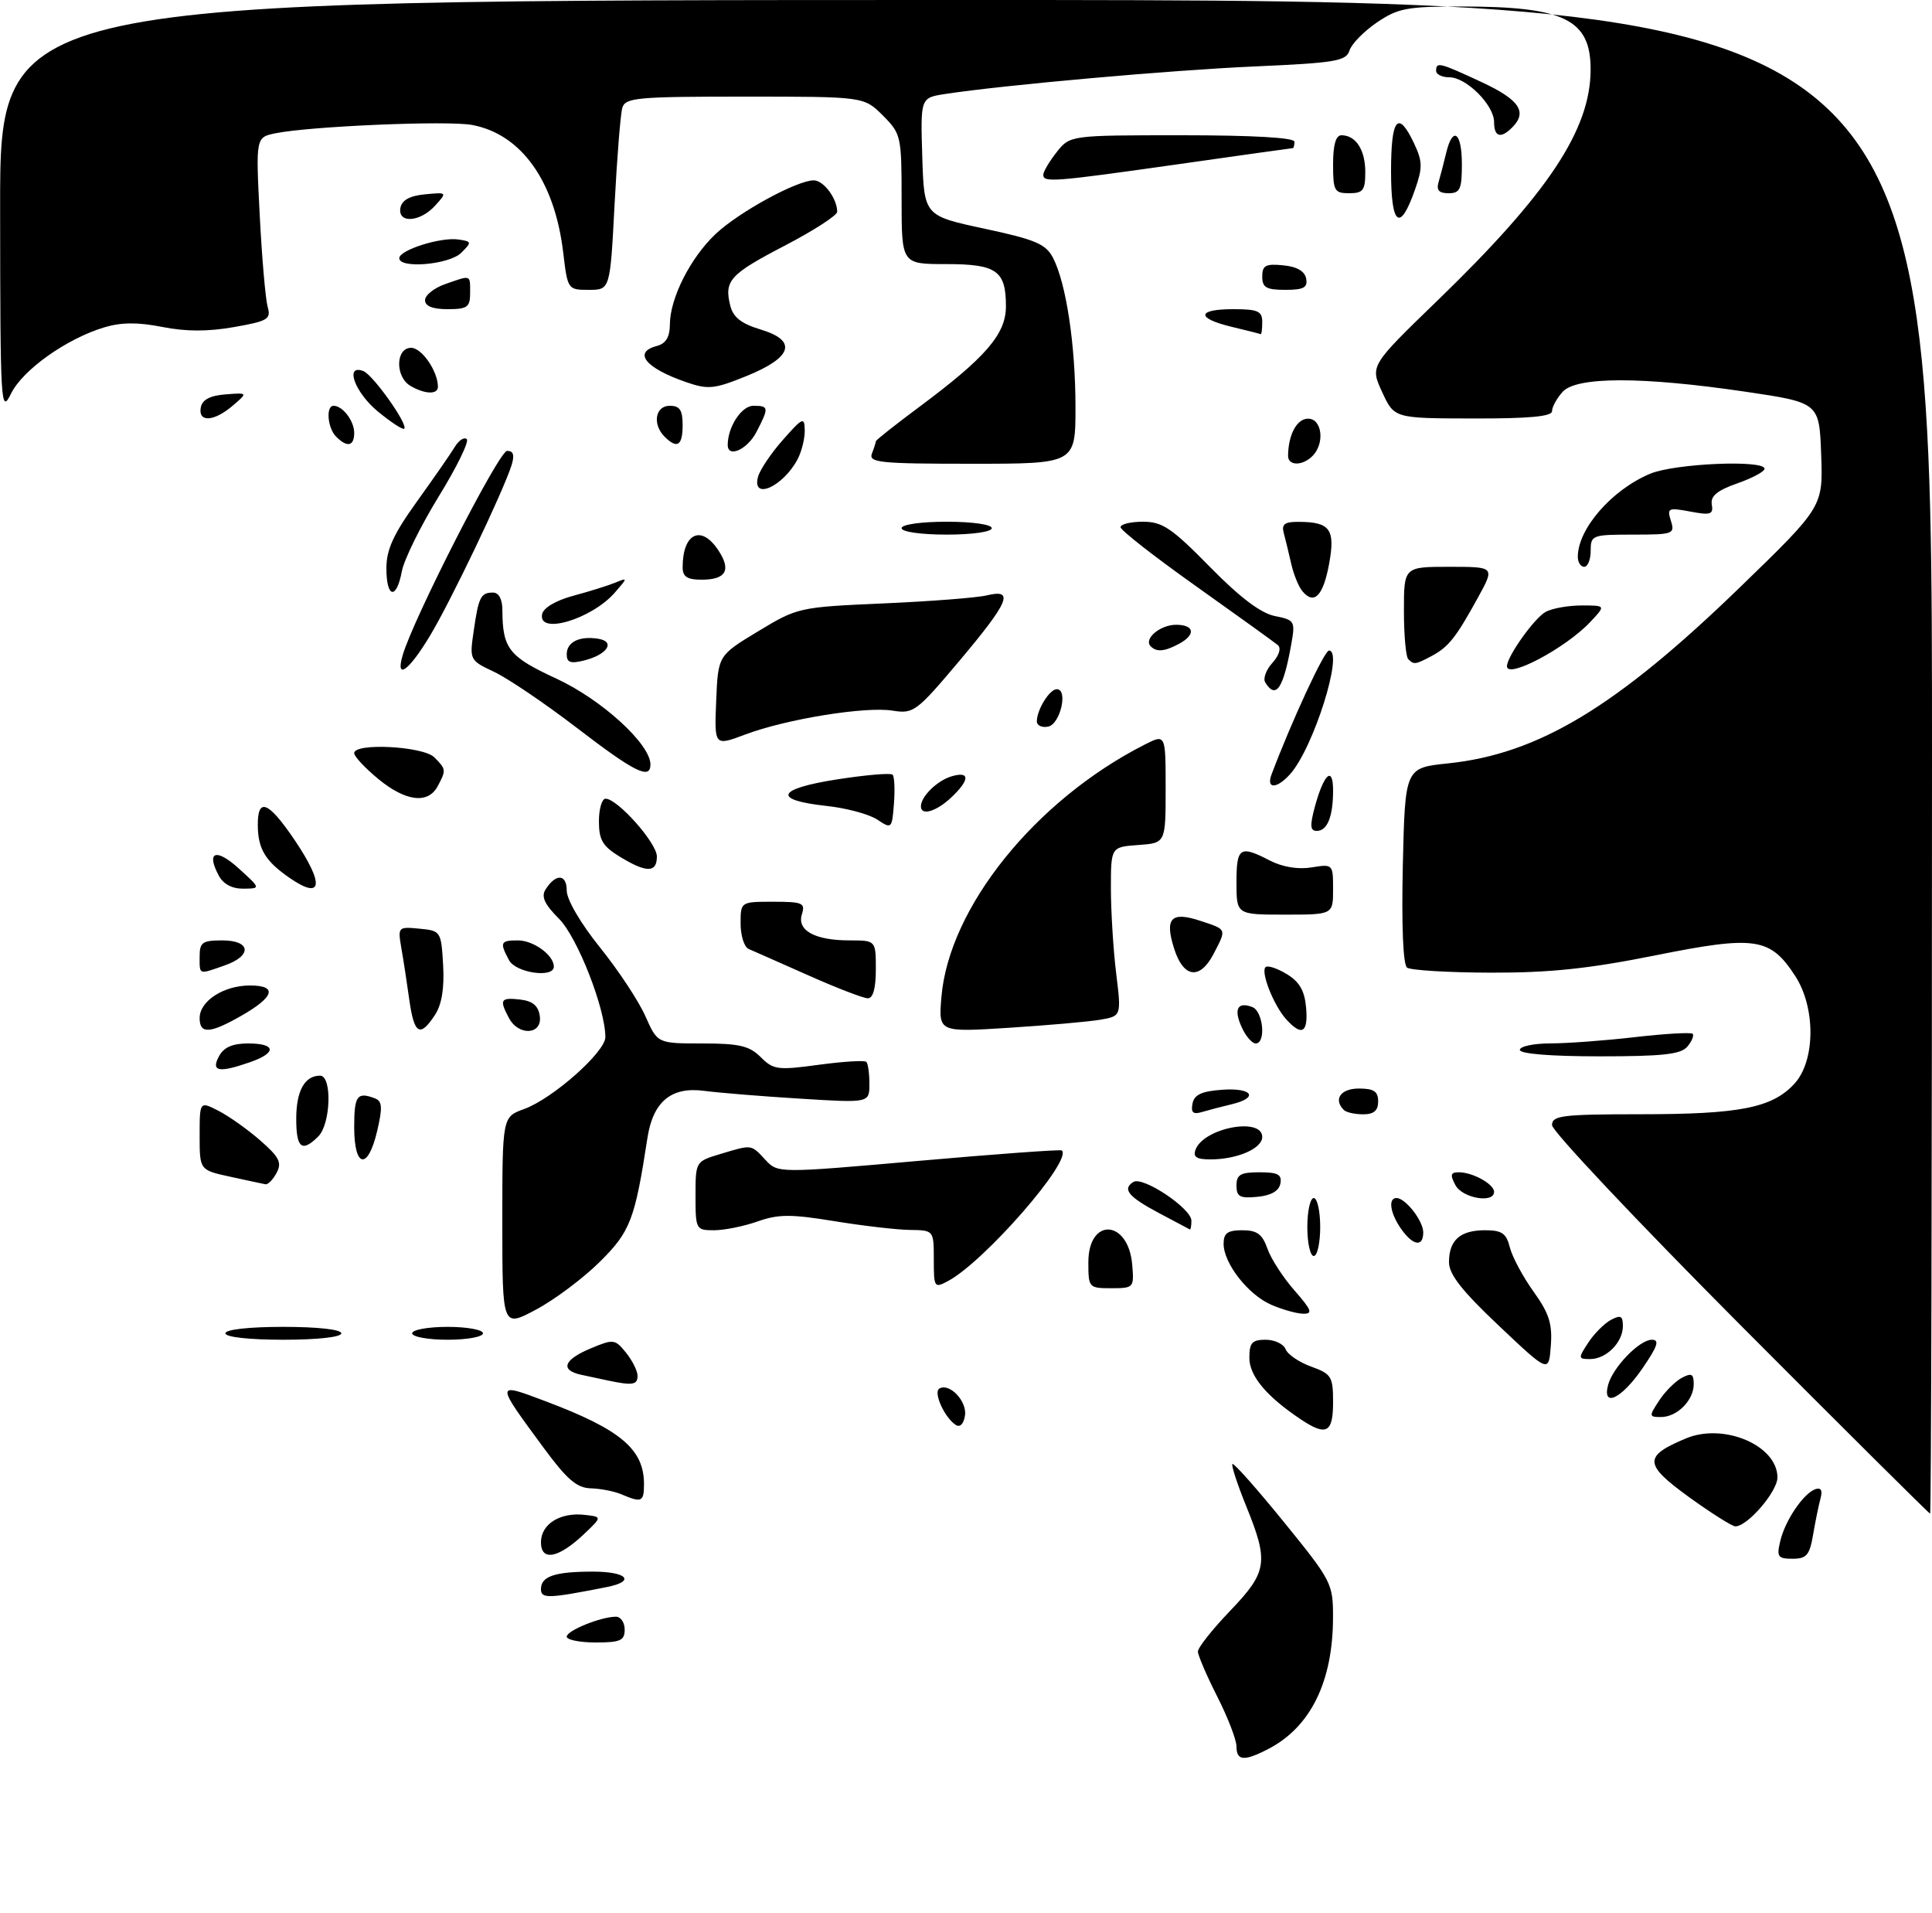 <?xml version="1.0" encoding="UTF-8" standalone="no"?>
<!DOCTYPE svg PUBLIC "-//W3C//DTD SVG 1.1//EN" "http://www.w3.org/Graphics/SVG/1.1/DTD/svg11.dtd" >
<svg xmlns="http://www.w3.org/2000/svg" xmlns:xlink="http://www.w3.org/1999/xlink" version="1.1" viewBox="0 0 300 297">
 <g >
 <path fill="currentColor"
d=" M 192.00 271.14 C 192.00 270.12 190.66 266.63 189.01 263.39 C 187.37 260.15 186.02 257.01 186.01 256.41 C 186.01 255.80 188.25 252.97 191.00 250.10 C 196.81 244.04 197.04 242.53 193.50 233.81 C 192.13 230.43 191.17 227.50 191.37 227.29 C 191.58 227.09 195.18 231.15 199.37 236.31 C 206.78 245.43 207.00 245.85 206.99 251.10 C 206.98 261.07 203.51 268.14 196.93 271.54 C 193.18 273.48 192.00 273.38 192.00 271.14 Z  M 88.00 254.10 C 88.00 253.15 93.32 251.00 95.65 251.00 C 96.39 251.00 97.00 251.90 97.00 253.00 C 97.00 254.70 96.33 255.00 92.50 255.00 C 90.03 255.00 88.00 254.59 88.00 254.10 Z  M 84.00 246.72 C 84.00 244.72 86.14 244.00 92.08 244.00 C 97.38 244.00 98.74 245.50 94.25 246.39 C 85.11 248.20 84.00 248.23 84.00 246.72 Z  M 84.00 239.44 C 84.00 236.62 86.99 234.75 90.80 235.19 C 93.50 235.50 93.50 235.50 90.72 238.14 C 86.73 241.93 84.00 242.46 84.00 239.44 Z  M 276.44 239.25 C 277.20 236.03 280.07 231.81 281.92 231.19 C 282.77 230.91 283.03 231.40 282.69 232.63 C 282.41 233.66 281.89 236.19 281.54 238.25 C 281.00 241.44 280.53 242.00 278.35 242.00 C 276.06 242.00 275.85 241.70 276.44 239.25 Z  M 262.20 232.38 C 255.24 227.33 255.18 226.08 261.79 223.32 C 267.67 220.86 276.00 224.41 276.00 229.38 C 276.00 231.59 271.30 237.03 269.45 236.97 C 268.93 236.95 265.67 234.89 262.20 232.38 Z  M 270.21 205.68 C 254.15 189.55 241.00 175.60 241.00 174.68 C 241.00 173.19 242.55 173.00 254.75 172.99 C 270.18 172.99 275.17 172.00 278.62 168.27 C 281.90 164.73 281.97 156.46 278.75 151.51 C 274.87 145.55 272.58 145.21 257.07 148.32 C 246.69 150.40 240.68 151.03 231.50 151.01 C 224.90 150.99 219.05 150.64 218.49 150.23 C 217.87 149.78 217.62 143.76 217.83 134.36 C 218.18 119.21 218.18 119.21 224.84 118.52 C 238.89 117.06 251.01 109.75 270.20 91.16 C 283.08 78.68 283.08 78.68 282.79 70.59 C 282.50 62.51 282.50 62.51 271.00 60.81 C 254.97 58.45 244.81 58.45 242.65 60.83 C 241.74 61.83 241.00 63.18 241.00 63.83 C 241.00 64.66 237.46 64.99 228.75 64.97 C 216.50 64.95 216.50 64.95 214.62 60.87 C 212.74 56.79 212.74 56.79 223.22 46.65 C 240.40 30.03 246.97 20.13 246.99 10.82 C 247.01 3.02 242.93 1.01 226.98 1.01 C 218.49 1.00 217.07 1.27 213.80 3.49 C 211.79 4.86 209.88 6.81 209.55 7.83 C 209.03 9.49 207.41 9.76 194.73 10.32 C 181.64 10.90 155.76 13.21 146.71 14.60 C 142.93 15.19 142.93 15.19 143.21 24.34 C 143.50 33.49 143.50 33.49 152.85 35.50 C 160.77 37.19 162.39 37.88 163.50 40.01 C 165.55 43.93 167.00 53.55 167.00 63.18 C 167.00 72.00 167.00 72.00 150.89 72.00 C 136.62 72.00 134.85 71.82 135.39 70.42 C 135.73 69.55 136.00 68.69 136.00 68.51 C 136.00 68.33 139.04 65.93 142.75 63.17 C 153.07 55.49 156.20 51.87 156.20 47.57 C 156.20 42.01 154.77 41.00 146.88 41.00 C 140.00 41.00 140.00 41.00 140.00 30.92 C 140.00 21.12 139.92 20.77 137.08 17.92 C 134.15 15.00 134.15 15.00 115.64 15.00 C 98.88 15.00 97.09 15.16 96.63 16.75 C 96.35 17.71 95.81 24.46 95.43 31.75 C 94.74 45.00 94.74 45.00 91.44 45.00 C 88.17 45.00 88.14 44.95 87.46 39.25 C 86.15 28.12 80.95 20.83 73.31 19.40 C 69.55 18.69 48.31 19.59 42.83 20.68 C 39.71 21.31 39.71 21.31 40.33 33.40 C 40.67 40.06 41.23 46.46 41.56 47.63 C 42.11 49.55 41.61 49.85 36.33 50.78 C 32.31 51.49 28.86 51.49 25.20 50.76 C 21.41 50.01 18.84 50.03 16.20 50.82 C 10.34 52.58 3.54 57.41 1.72 61.10 C 0.12 64.35 0.04 63.09 0.02 32.25 C 0.00 0.00 0.00 0.00 150.00 0.00 C 300.00 0.00 300.00 0.00 300.00 117.50 C 300.00 182.12 299.87 235.00 299.71 235.00 C 299.55 235.00 286.28 221.81 270.21 205.68 Z  M 96.50 232.00 C 95.40 231.53 93.26 231.11 91.75 231.07 C 89.57 231.01 88.05 229.71 84.41 224.77 C 76.89 214.56 76.89 214.60 84.61 217.51 C 96.37 221.93 100.00 224.98 100.00 230.43 C 100.00 233.18 99.63 233.34 96.50 232.00 Z  M 148.40 221.22 C 146.67 220.09 144.90 216.18 145.85 215.59 C 147.41 214.63 150.20 217.55 149.84 219.78 C 149.64 221.09 149.06 221.66 148.40 221.22 Z  M 201.97 220.35 C 196.65 216.79 194.00 213.62 194.00 210.81 C 194.00 208.47 194.42 208.00 196.53 208.00 C 197.92 208.00 199.32 208.66 199.63 209.47 C 199.94 210.28 201.72 211.49 203.60 212.17 C 206.75 213.31 207.00 213.72 207.00 217.70 C 207.00 222.47 205.96 223.01 201.97 220.35 Z  M 257.62 217.46 C 258.53 216.06 260.12 214.47 261.14 213.92 C 262.66 213.11 263.00 213.29 263.00 214.89 C 263.00 217.41 260.42 220.00 257.91 220.00 C 256.05 220.00 256.03 219.88 257.62 217.46 Z  M 249.70 215.03 C 250.42 212.30 254.57 208.00 256.50 208.00 C 257.74 208.00 257.40 209.01 255.00 212.50 C 251.79 217.16 248.77 218.61 249.70 215.03 Z  M 94.50 214.35 C 93.40 214.11 91.49 213.71 90.25 213.44 C 86.93 212.73 87.51 211.10 91.71 209.35 C 95.27 207.86 95.49 207.89 97.21 210.01 C 98.19 211.23 99.00 212.85 99.00 213.61 C 99.00 215.00 98.22 215.13 94.50 214.35 Z  M 232.75 205.83 C 227.01 200.41 224.99 197.84 225.00 195.95 C 225.00 192.54 226.74 191.00 230.59 191.00 C 233.22 191.00 233.90 191.47 234.45 193.67 C 234.82 195.14 236.48 198.23 238.13 200.53 C 240.54 203.89 241.07 205.53 240.81 208.93 C 240.50 213.16 240.50 213.16 232.75 205.83 Z  M 246.62 208.46 C 247.53 207.06 249.12 205.47 250.14 204.92 C 251.66 204.11 252.00 204.29 252.00 205.89 C 252.00 208.41 249.42 211.00 246.91 211.00 C 245.05 211.00 245.03 210.88 246.62 208.46 Z  M 35.00 207.00 C 35.00 206.41 38.67 206.00 44.00 206.00 C 49.33 206.00 53.00 206.41 53.00 207.00 C 53.00 207.59 49.33 208.00 44.00 208.00 C 38.67 208.00 35.00 207.59 35.00 207.00 Z  M 64.00 207.00 C 64.00 206.45 66.47 206.00 69.50 206.00 C 72.53 206.00 75.00 206.45 75.00 207.00 C 75.00 207.55 72.53 208.00 69.50 208.00 C 66.47 208.00 64.00 207.55 64.00 207.00 Z  M 78.00 189.76 C 78.00 173.40 78.00 173.40 81.39 172.18 C 85.81 170.58 94.00 163.33 94.00 161.02 C 94.00 156.58 89.66 145.50 86.79 142.63 C 84.56 140.40 84.01 139.21 84.70 138.11 C 86.29 135.59 88.00 135.66 88.00 138.25 C 88.00 139.67 90.14 143.33 93.16 147.09 C 96.00 150.61 99.17 155.41 100.21 157.75 C 102.09 162.00 102.09 162.00 109.05 162.00 C 114.80 162.00 116.37 162.37 118.12 164.12 C 120.09 166.09 120.77 166.18 127.15 165.31 C 130.94 164.80 134.26 164.59 134.52 164.86 C 134.79 165.12 135.00 166.66 135.00 168.29 C 135.00 171.24 135.00 171.24 124.25 170.57 C 118.34 170.21 111.63 169.66 109.35 169.36 C 104.23 168.67 101.40 171.03 100.53 176.69 C 98.58 189.38 97.87 191.22 93.14 195.90 C 90.59 198.43 86.14 201.77 83.25 203.31 C 78.00 206.12 78.00 206.12 78.00 189.76 Z  M 197.40 202.57 C 193.80 201.01 190.00 196.13 190.00 193.10 C 190.00 191.45 190.62 191.00 192.90 191.00 C 195.19 191.00 196.01 191.60 196.80 193.84 C 197.34 195.41 199.23 198.33 201.00 200.34 C 203.68 203.40 203.90 203.99 202.35 203.96 C 201.33 203.94 199.10 203.31 197.40 202.57 Z  M 145.00 195.54 C 145.00 191.00 145.00 191.00 141.25 190.95 C 139.19 190.92 133.90 190.30 129.50 189.58 C 122.81 188.49 120.87 188.49 117.62 189.64 C 115.49 190.39 112.46 191.00 110.87 191.00 C 108.07 191.00 108.00 190.87 108.00 185.66 C 108.00 180.32 108.01 180.32 111.87 179.16 C 116.82 177.67 116.59 177.64 118.85 180.07 C 120.79 182.15 120.79 182.15 142.64 180.23 C 154.66 179.17 164.67 178.44 164.87 178.61 C 166.64 180.05 152.89 195.85 147.22 198.88 C 145.08 200.03 145.00 199.91 145.00 195.54 Z  M 169.00 195.97 C 169.00 188.96 175.21 189.31 175.81 196.35 C 176.11 199.92 176.05 200.00 172.56 200.00 C 169.07 200.00 169.00 199.92 169.00 195.97 Z  M 203.00 190.50 C 203.00 188.03 203.45 186.00 204.00 186.00 C 204.55 186.00 205.00 188.03 205.00 190.50 C 205.00 192.97 204.55 195.00 204.00 195.00 C 203.45 195.00 203.00 192.97 203.00 190.50 Z  M 217.56 190.78 C 215.86 188.35 215.51 186.00 216.85 186.00 C 218.24 186.00 221.00 189.54 221.00 191.33 C 221.00 193.67 219.40 193.41 217.56 190.78 Z  M 180.00 188.35 C 175.21 185.81 174.21 184.60 176.00 183.50 C 177.48 182.59 185.00 187.62 185.00 189.51 C 185.00 190.33 184.89 190.94 184.75 190.87 C 184.61 190.79 182.47 189.66 180.00 188.35 Z  M 192.00 184.06 C 192.00 182.36 192.63 182.00 195.57 182.00 C 198.44 182.00 199.08 182.35 198.82 183.75 C 198.60 184.90 197.38 185.61 195.24 185.81 C 192.53 186.08 192.00 185.79 192.00 184.06 Z  M 226.00 184.00 C 225.14 182.39 225.24 182.00 226.53 182.00 C 228.68 182.00 232.00 183.84 232.00 185.04 C 232.00 186.87 227.08 186.03 226.00 184.00 Z  M 35.75 182.69 C 31.00 181.66 31.00 181.66 31.00 176.31 C 31.00 170.95 31.00 170.95 33.99 172.49 C 35.63 173.34 38.55 175.42 40.47 177.11 C 43.37 179.65 43.80 180.51 42.95 182.09 C 42.39 183.14 41.61 183.94 41.21 183.86 C 40.82 183.79 38.36 183.26 35.75 182.69 Z  M 55.00 175.00 C 55.00 170.09 55.45 169.47 58.23 170.53 C 59.35 170.96 59.42 171.94 58.58 175.53 C 57.15 181.72 55.00 181.40 55.00 175.00 Z  M 185.65 178.47 C 186.95 175.09 196.00 173.39 196.00 176.52 C 196.00 178.31 192.10 180.00 187.97 180.00 C 185.77 180.00 185.21 179.63 185.65 178.47 Z  M 46.00 173.70 C 46.00 169.36 47.31 167.00 49.70 167.00 C 51.59 167.00 51.37 174.48 49.43 176.43 C 46.88 178.97 46.00 178.27 46.00 173.70 Z  M 185.17 171.35 C 185.43 169.96 186.57 169.42 189.76 169.19 C 194.49 168.85 195.53 170.42 191.25 171.44 C 189.74 171.80 187.67 172.34 186.66 172.64 C 185.27 173.06 184.90 172.74 185.17 171.35 Z  M 208.67 172.33 C 207.01 170.67 208.18 169.00 211.00 169.00 C 213.33 169.00 214.00 169.44 214.00 171.00 C 214.00 172.43 213.33 173.00 211.67 173.00 C 210.38 173.00 209.03 172.70 208.67 172.33 Z  M 34.00 164.00 C 34.75 162.59 36.09 162.00 38.54 162.00 C 42.86 162.00 43.01 163.45 38.85 164.90 C 33.97 166.60 32.73 166.37 34.00 164.00 Z  M 236.00 163.00 C 236.00 162.45 238.14 162.00 240.75 161.99 C 243.36 161.99 249.30 161.55 253.94 161.01 C 258.58 160.48 262.58 160.25 262.83 160.50 C 263.08 160.75 262.72 161.64 262.02 162.48 C 261.01 163.69 258.25 164.00 248.38 164.00 C 240.79 164.00 236.00 163.61 236.00 163.00 Z  M 192.82 159.50 C 191.53 156.68 192.16 155.46 194.46 156.35 C 196.15 157.00 196.62 162.00 194.98 162.00 C 194.42 162.00 193.44 160.87 192.82 159.50 Z  M 31.00 158.06 C 31.00 155.41 34.73 153.00 38.81 153.00 C 43.14 153.00 42.62 154.77 37.42 157.73 C 32.58 160.49 31.00 160.57 31.00 158.06 Z  M 63.56 155.25 C 63.20 152.64 62.64 149.00 62.32 147.18 C 61.76 143.91 61.81 143.86 65.13 144.18 C 68.45 144.50 68.50 144.58 68.81 149.84 C 69.01 153.46 68.60 155.96 67.53 157.59 C 65.22 161.12 64.31 160.58 63.56 155.25 Z  M 79.04 158.07 C 77.50 155.20 77.72 154.84 80.75 155.18 C 82.72 155.41 83.59 156.14 83.82 157.75 C 84.23 160.65 80.55 160.89 79.04 158.07 Z  M 146.18 154.82 C 147.34 140.91 160.76 124.23 177.75 115.60 C 181.00 113.95 181.00 113.95 181.00 122.42 C 181.00 130.89 181.00 130.89 176.75 131.19 C 172.50 131.50 172.50 131.50 172.50 138.00 C 172.51 141.57 172.87 147.48 173.32 151.13 C 174.13 157.75 174.13 157.75 170.82 158.32 C 168.99 158.63 162.60 159.19 156.62 159.57 C 145.73 160.26 145.73 160.26 146.18 154.82 Z  M 199.72 158.25 C 197.79 156.11 195.73 150.93 196.51 150.15 C 196.83 149.84 198.30 150.32 199.79 151.22 C 201.78 152.42 202.58 153.80 202.81 156.43 C 203.15 160.35 202.16 160.94 199.72 158.25 Z  M 125.50 151.42 C 121.10 149.47 116.94 147.62 116.25 147.33 C 115.56 147.03 115.00 145.26 115.00 143.39 C 115.00 140.00 115.00 140.00 120.07 140.00 C 124.63 140.00 125.07 140.19 124.52 141.94 C 123.72 144.46 126.54 146.00 131.93 146.00 C 136.00 146.00 136.00 146.00 136.00 150.50 C 136.00 153.44 135.57 155.00 134.75 154.99 C 134.06 154.98 129.90 153.38 125.50 151.42 Z  M 31.00 148.50 C 31.00 146.31 31.43 146.00 34.50 146.00 C 38.98 146.00 39.20 148.39 34.85 149.90 C 30.79 151.32 31.00 151.40 31.00 148.50 Z  M 79.04 149.07 C 77.56 146.31 77.70 146.00 80.43 146.00 C 82.85 146.00 86.00 148.30 86.00 150.07 C 86.00 151.90 80.10 151.05 79.04 149.07 Z  M 182.31 147.25 C 180.82 142.53 181.85 141.46 186.41 142.97 C 190.54 144.33 190.48 144.17 188.47 148.05 C 186.33 152.19 183.76 151.86 182.31 147.25 Z  M 192.00 137.00 C 192.00 131.53 192.53 131.19 197.20 133.61 C 199.14 134.61 201.57 135.01 203.65 134.67 C 206.97 134.13 207.00 134.16 207.00 138.06 C 207.00 142.00 207.00 142.00 199.50 142.00 C 192.00 142.00 192.00 142.00 192.00 137.00 Z  M 33.97 135.94 C 31.97 132.21 33.55 131.63 37.05 134.81 C 40.50 137.94 40.50 137.94 37.79 137.97 C 36.05 137.99 34.67 137.26 33.97 135.94 Z  M 44.97 136.30 C 41.21 133.70 40.07 131.82 40.03 128.17 C 39.99 123.72 41.66 124.38 45.75 130.42 C 50.41 137.32 50.08 139.82 44.97 136.30 Z  M 96.25 133.01 C 93.58 131.38 93.00 130.41 93.00 127.51 C 93.00 125.58 93.47 124.00 94.03 124.00 C 95.89 124.00 102.00 130.88 102.00 132.97 C 102.00 135.52 100.39 135.54 96.25 133.01 Z  M 136.23 127.25 C 134.98 126.41 131.42 125.45 128.31 125.12 C 119.87 124.20 120.58 122.47 130.00 121.00 C 134.44 120.31 138.31 119.98 138.60 120.27 C 138.89 120.56 138.98 122.58 138.81 124.78 C 138.51 128.68 138.45 128.73 136.23 127.25 Z  M 204.17 125.25 C 205.56 120.13 207.00 118.83 207.00 122.72 C 207.00 126.78 206.11 129.00 204.47 129.00 C 203.44 129.00 203.38 128.19 204.17 125.25 Z  M 143.00 125.19 C 143.00 123.66 145.51 121.20 147.75 120.53 C 150.65 119.67 150.62 121.07 147.69 123.83 C 145.36 126.01 143.00 126.70 143.00 125.19 Z  M 58.73 120.93 C 56.68 119.24 55.00 117.44 55.00 116.93 C 55.00 115.29 65.70 115.85 67.43 117.57 C 69.29 119.43 69.30 119.56 67.96 122.07 C 66.46 124.87 62.99 124.44 58.73 120.93 Z  M 197.44 120.25 C 200.55 111.99 205.64 101.00 206.36 101.00 C 208.73 101.00 203.94 116.20 200.31 120.21 C 198.24 122.50 196.59 122.52 197.44 120.25 Z  M 89.54 112.98 C 84.61 109.20 78.84 105.30 76.73 104.31 C 72.93 102.52 72.90 102.46 73.55 98.00 C 74.31 92.68 74.65 92.00 76.56 92.00 C 77.46 92.00 78.01 93.03 78.01 94.75 C 78.04 100.72 79.02 101.95 86.40 105.36 C 93.41 108.60 101.00 115.52 101.00 118.68 C 101.00 121.11 98.56 119.90 89.54 112.98 Z  M 111.21 108.80 C 111.50 101.77 111.50 101.77 117.71 98.02 C 123.86 94.30 124.07 94.26 137.21 93.68 C 144.52 93.36 151.74 92.80 153.25 92.43 C 157.55 91.39 156.70 93.42 149.00 102.57 C 142.32 110.50 141.85 110.85 138.62 110.33 C 134.41 109.64 122.08 111.64 115.71 114.04 C 110.92 115.84 110.92 115.84 111.21 108.80 Z  M 161.00 112.01 C 161.00 110.19 162.97 107.00 164.10 107.00 C 165.90 107.00 164.63 112.46 162.75 112.81 C 161.79 113.00 161.00 112.63 161.00 112.01 Z  M 196.46 105.94 C 196.10 105.35 196.60 103.99 197.58 102.91 C 198.62 101.76 198.97 100.63 198.43 100.16 C 197.92 99.73 192.21 95.62 185.75 91.03 C 179.29 86.45 174.00 82.32 174.00 81.85 C 174.00 81.38 175.57 81.00 177.49 81.00 C 180.50 81.00 181.95 81.98 187.86 88.00 C 192.53 92.76 195.77 95.20 197.95 95.64 C 201.02 96.25 201.14 96.45 200.53 99.89 C 199.29 106.93 198.13 108.64 196.46 105.94 Z  M 62.52 101.75 C 64.16 96.07 77.48 70.00 78.74 70.00 C 79.73 70.00 79.93 70.65 79.43 72.24 C 78.12 76.36 69.95 93.44 66.74 98.75 C 63.46 104.19 61.38 105.67 62.52 101.75 Z  M 234.00 103.44 C 234.00 101.92 238.28 95.92 240.02 94.99 C 241.04 94.44 243.55 94.00 245.61 94.00 C 249.35 94.00 249.35 94.00 246.94 96.56 C 243.14 100.61 234.00 105.46 234.00 103.44 Z  M 88.00 101.58 C 88.00 99.67 89.98 98.70 92.90 99.17 C 95.61 99.61 94.31 101.63 90.74 102.53 C 88.59 103.07 88.00 102.87 88.00 101.58 Z  M 218.67 102.33 C 218.30 101.97 218.00 98.59 218.00 94.83 C 218.00 88.00 218.00 88.00 225.06 88.00 C 232.12 88.00 232.12 88.00 229.51 92.75 C 226.08 99.00 224.93 100.44 222.32 101.84 C 219.77 103.19 219.55 103.22 218.67 102.33 Z  M 178.68 100.34 C 177.54 99.20 180.14 97.00 182.62 97.00 C 185.49 97.00 185.72 98.54 183.07 99.96 C 180.83 101.16 179.60 101.27 178.68 100.34 Z  M 84.18 95.36 C 84.37 94.37 86.30 93.23 89.00 92.50 C 91.47 91.84 94.40 90.92 95.50 90.47 C 97.50 89.66 97.50 89.66 95.50 91.97 C 91.90 96.12 83.53 98.63 84.18 95.36 Z  M 202.23 91.78 C 201.64 91.07 200.86 89.14 200.49 87.49 C 200.12 85.85 199.60 83.71 199.34 82.75 C 198.97 81.38 199.48 81.00 201.68 81.02 C 206.55 81.04 207.37 82.18 206.38 87.56 C 205.46 92.54 204.05 93.97 202.23 91.78 Z  M 60.00 88.23 C 60.00 85.32 61.09 82.94 64.75 77.85 C 67.36 74.22 70.01 70.40 70.63 69.37 C 71.26 68.34 72.09 67.81 72.48 68.18 C 72.87 68.55 70.90 72.58 68.10 77.12 C 65.31 81.67 62.74 86.88 62.40 88.69 C 61.56 93.18 60.00 92.88 60.00 88.23 Z  M 106.00 88.08 C 106.00 82.76 108.90 81.39 111.56 85.46 C 113.58 88.53 112.73 90.00 108.94 90.00 C 106.71 90.00 106.00 89.54 106.00 88.08 Z  M 245.00 86.45 C 245.00 82.10 250.28 76.04 256.23 73.55 C 260.05 71.95 274.00 71.35 274.00 72.78 C 274.00 73.21 272.09 74.23 269.75 75.05 C 266.63 76.15 265.58 77.01 265.81 78.33 C 266.07 79.87 265.62 80.02 262.45 79.42 C 259.03 78.78 258.83 78.88 259.46 80.87 C 260.10 82.90 259.82 83.00 253.57 83.00 C 247.23 83.00 247.00 83.09 247.00 85.50 C 247.00 86.88 246.55 88.00 246.00 88.00 C 245.45 88.00 245.00 87.30 245.00 86.45 Z  M 140.00 82.00 C 140.00 81.43 143.00 81.00 147.00 81.00 C 151.00 81.00 154.00 81.43 154.00 82.00 C 154.00 82.57 151.00 83.00 147.00 83.00 C 143.00 83.00 140.00 82.57 140.00 82.00 Z  M 117.70 74.05 C 117.98 72.97 119.72 70.38 121.56 68.30 C 124.66 64.79 124.92 64.68 124.96 66.82 C 124.98 68.09 124.48 70.11 123.84 71.32 C 121.56 75.58 116.73 77.73 117.70 74.05 Z  M 200.01 70.75 C 200.05 67.46 201.38 65.00 203.12 65.00 C 205.30 65.00 205.75 68.85 203.80 70.80 C 202.23 72.37 200.00 72.34 200.01 70.75 Z  M 113.00 69.07 C 113.00 66.28 115.15 63.00 116.98 63.00 C 119.40 63.00 119.43 63.26 117.47 67.05 C 116.05 69.80 113.00 71.17 113.00 69.07 Z  M 52.20 67.80 C 50.85 66.45 50.57 63.00 51.80 63.00 C 53.21 63.00 55.00 65.35 55.00 67.20 C 55.00 69.28 53.92 69.52 52.20 67.80 Z  M 103.20 67.80 C 101.27 65.87 101.74 63.00 104.00 63.00 C 105.56 63.00 106.00 63.67 106.00 66.00 C 106.00 69.20 105.15 69.75 103.20 67.80 Z  M 58.69 63.90 C 55.08 60.92 53.47 56.48 56.42 57.61 C 57.92 58.19 63.41 65.92 62.77 66.56 C 62.56 66.77 60.73 65.57 58.69 63.90 Z  M 31.18 63.25 C 31.41 62.05 32.61 61.42 35.01 61.23 C 38.50 60.96 38.50 60.96 36.14 62.98 C 33.21 65.48 30.74 65.62 31.18 63.25 Z  M 63.75 59.92 C 61.34 58.52 61.41 54.00 63.84 54.00 C 65.50 54.00 68.00 57.64 68.00 60.05 C 68.00 61.28 65.98 61.22 63.75 59.92 Z  M 106.52 59.32 C 100.21 57.14 98.24 54.69 102.00 53.71 C 103.40 53.34 104.01 52.34 104.02 50.34 C 104.05 46.26 107.22 40.00 111.13 36.32 C 114.72 32.93 123.75 28.00 126.36 28.00 C 127.89 28.00 130.00 30.84 130.00 32.88 C 130.00 33.44 126.36 35.79 121.91 38.11 C 113.32 42.58 112.42 43.56 113.40 47.47 C 113.85 49.26 115.11 50.25 118.06 51.14 C 123.86 52.87 123.09 55.47 115.92 58.38 C 110.88 60.42 109.96 60.51 106.52 59.32 Z  M 191.25 50.74 C 185.69 49.40 185.82 48.00 191.50 48.00 C 195.33 48.00 196.00 48.30 196.00 50.00 C 196.00 51.10 195.89 51.95 195.75 51.88 C 195.61 51.81 193.59 51.30 191.25 50.74 Z  M 66.00 46.60 C 66.00 45.83 67.42 44.70 69.15 44.10 C 73.21 42.68 73.00 42.60 73.00 45.50 C 73.00 47.69 72.57 48.00 69.50 48.00 C 67.16 48.00 66.00 47.53 66.00 46.60 Z  M 196.00 42.94 C 196.00 41.21 196.53 40.92 199.24 41.19 C 201.38 41.39 202.60 42.10 202.82 43.25 C 203.08 44.65 202.44 45.00 199.57 45.00 C 196.63 45.00 196.00 44.64 196.00 42.94 Z  M 62.00 40.08 C 62.00 38.82 68.45 36.78 71.17 37.18 C 73.27 37.49 73.29 37.58 71.62 39.25 C 69.77 41.09 62.00 41.76 62.00 40.08 Z  M 62.18 32.25 C 62.41 31.07 63.64 30.39 65.99 30.17 C 69.44 29.84 69.45 29.85 67.57 31.92 C 65.22 34.52 61.71 34.73 62.18 32.25 Z  M 216.00 26.58 C 216.00 18.34 217.09 17.01 219.57 22.25 C 220.90 25.07 220.92 26.02 219.72 29.44 C 217.38 36.13 216.00 35.07 216.00 26.58 Z  M 207.00 25.50 C 207.00 22.47 207.43 21.00 208.30 21.00 C 210.53 21.00 212.00 23.27 212.00 26.70 C 212.00 29.55 211.66 30.00 209.50 30.00 C 207.20 30.00 207.00 29.63 207.00 25.50 Z  M 223.39 28.25 C 223.67 27.29 224.20 25.26 224.56 23.75 C 225.58 19.48 227.00 20.51 227.00 25.50 C 227.00 29.38 226.72 30.00 224.93 30.00 C 223.43 30.00 223.01 29.52 223.39 28.25 Z  M 162.00 27.13 C 162.00 26.66 162.93 25.08 164.07 23.63 C 166.15 21.00 166.15 21.00 183.57 21.00 C 194.52 21.00 201.00 21.37 201.00 22.00 C 201.00 22.55 200.88 23.00 200.74 23.00 C 200.60 23.00 192.61 24.12 182.99 25.49 C 163.53 28.25 162.00 28.37 162.00 27.13 Z  M 232.00 18.95 C 232.00 16.31 227.69 12.00 225.05 12.00 C 223.92 12.00 223.00 11.55 223.00 11.00 C 223.00 9.57 223.49 9.69 230.07 12.75 C 235.95 15.49 237.22 17.38 234.80 19.80 C 233.03 21.57 232.00 21.26 232.00 18.95 Z "/>
</g>
</svg>